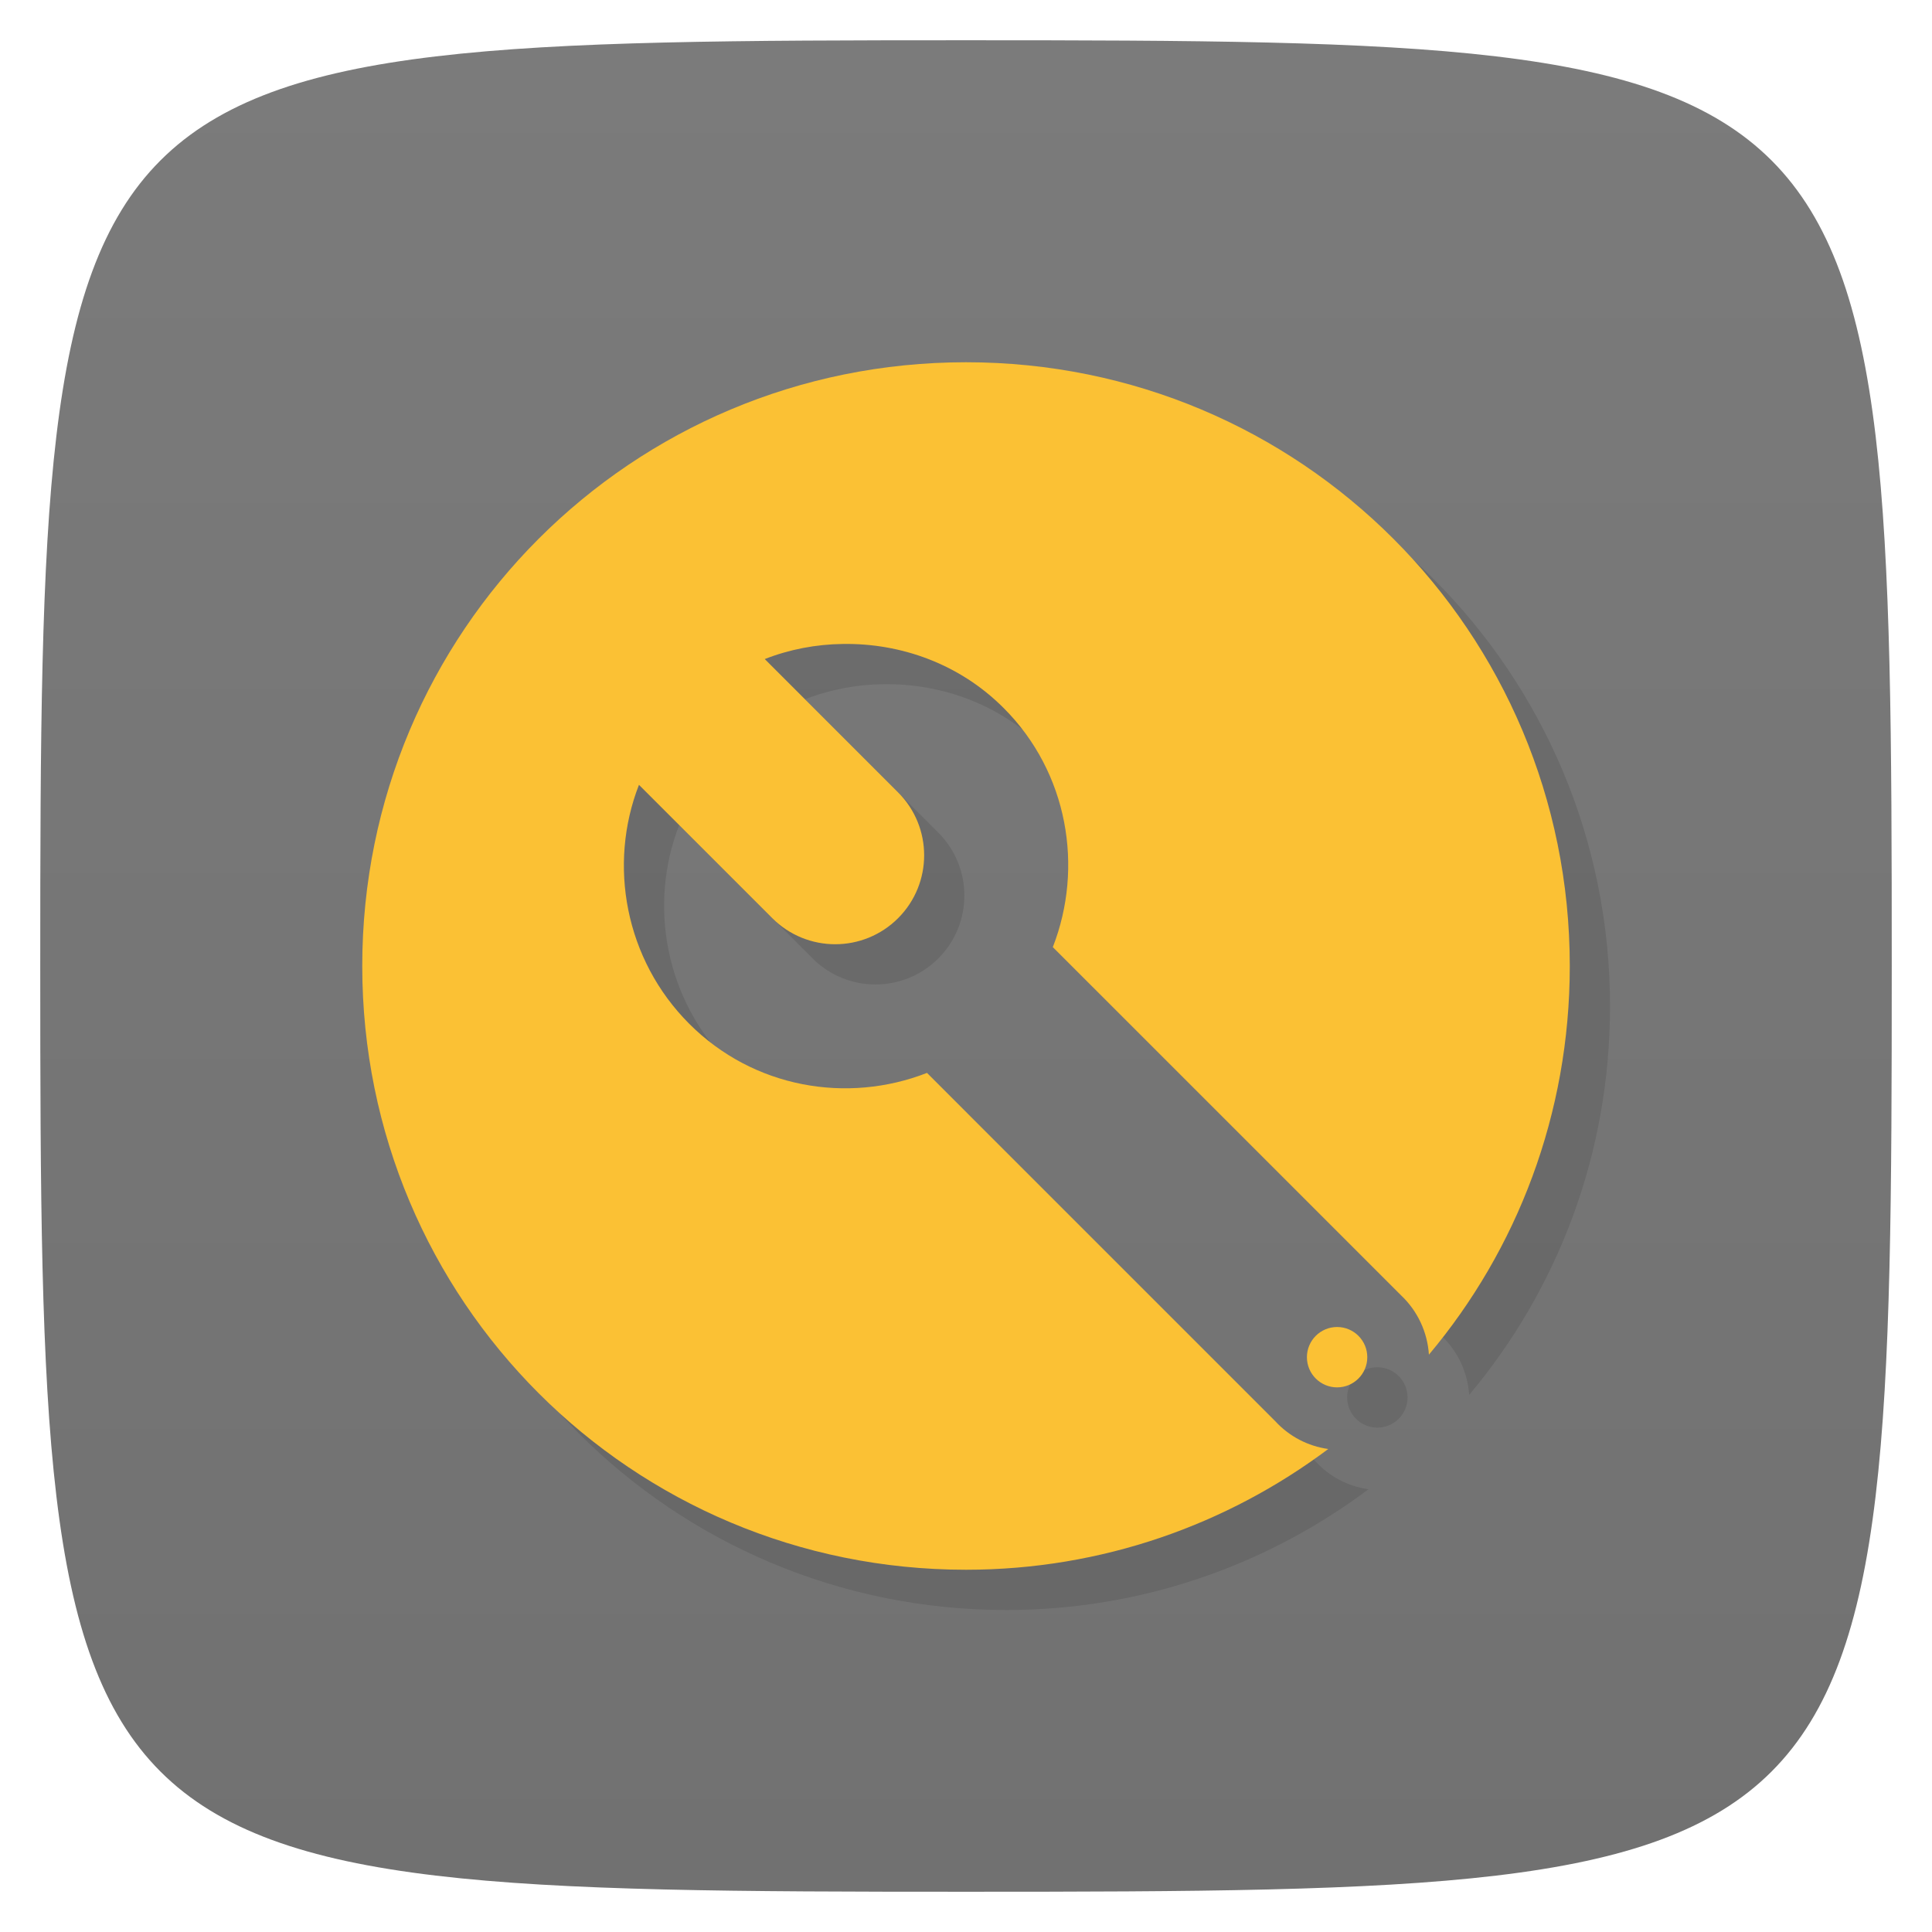 <svg viewBox="0 0 48 48" xmlns="http://www.w3.org/2000/svg" xmlns:xlink="http://www.w3.org/1999/xlink">
  <linearGradient id="a" gradientTransform="matrix(0 -1 1 0 -0 48)" gradientUnits="userSpaceOnUse" x1="1" x2="47">
    <stop offset="0" stop-color="#717171"/>
    <stop offset="1" stop-color="#7b7b7b"/>
  </linearGradient>
  <path d="m47 24c0 22.703-.297 23-23 23-22.703 0-23-.297-23-23 0-22.703.297-23 23-23 22.703 0 23 .297 23 23z" fill="url(#a)"/>
  <path d="m24 9c-8.309 0-15 6.691-15 15 0 8.309 6.691 15 15 15 3.383 0 6.496-1.125 9-3-.504-.07-.969-.313-1.313-.688l-8.656-8.656c-1.98.773-4.309.379-5.906-1.219-1.598-1.598-2.023-3.957-1.25-5.938l3.313 3.313c.863.863 2.262.863 3.125 0 .863-.863.863-2.262 0-3.125l-3.313-3.313c.617-.242 1.281-.367 1.938-.375 1.441-.023 2.902.492 4 1.594 1.598 1.598 1.992 3.957 1.219 5.938l8.656 8.656c.406.383.652.91.688 1.469 2.188-2.605 3.5-5.973 3.5-9.656 0-8.309-6.691-15-15-15m9.219 23.969c-.414 0-.75.336-.75.75 0 .414.336.75.75.75.414 0 .75-.336.75-.75 0-.414-.336-.75-.75-.75m0 0" fill-rule="evenodd" opacity=".1" transform="translate(1 1)"/>
  <path d="m24 9c-8.309 0-15 6.691-15 15 0 8.309 6.691 15 15 15 3.383 0 6.496-1.125 9-3-.504-.07-.969-.313-1.313-.688l-8.656-8.656c-1.98.773-4.309.379-5.906-1.219-1.598-1.598-2.023-3.957-1.25-5.938l3.313 3.313c.863.863 2.262.863 3.125 0 .863-.863.863-2.262 0-3.125l-3.313-3.313c.617-.242 1.281-.367 1.938-.375 1.441-.023 2.902.492 4 1.594 1.598 1.598 1.992 3.957 1.219 5.938l8.656 8.656c.406.383.652.91.688 1.469 2.188-2.605 3.5-5.973 3.5-9.656 0-8.309-6.691-15-15-15m9.219 23.969c-.414 0-.75.336-.75.75 0 .414.336.75.75.75.414 0 .75-.336.75-.75 0-.414-.336-.75-.75-.75m0 0" fill="#fbc134" fill-rule="evenodd"/>
</svg>
